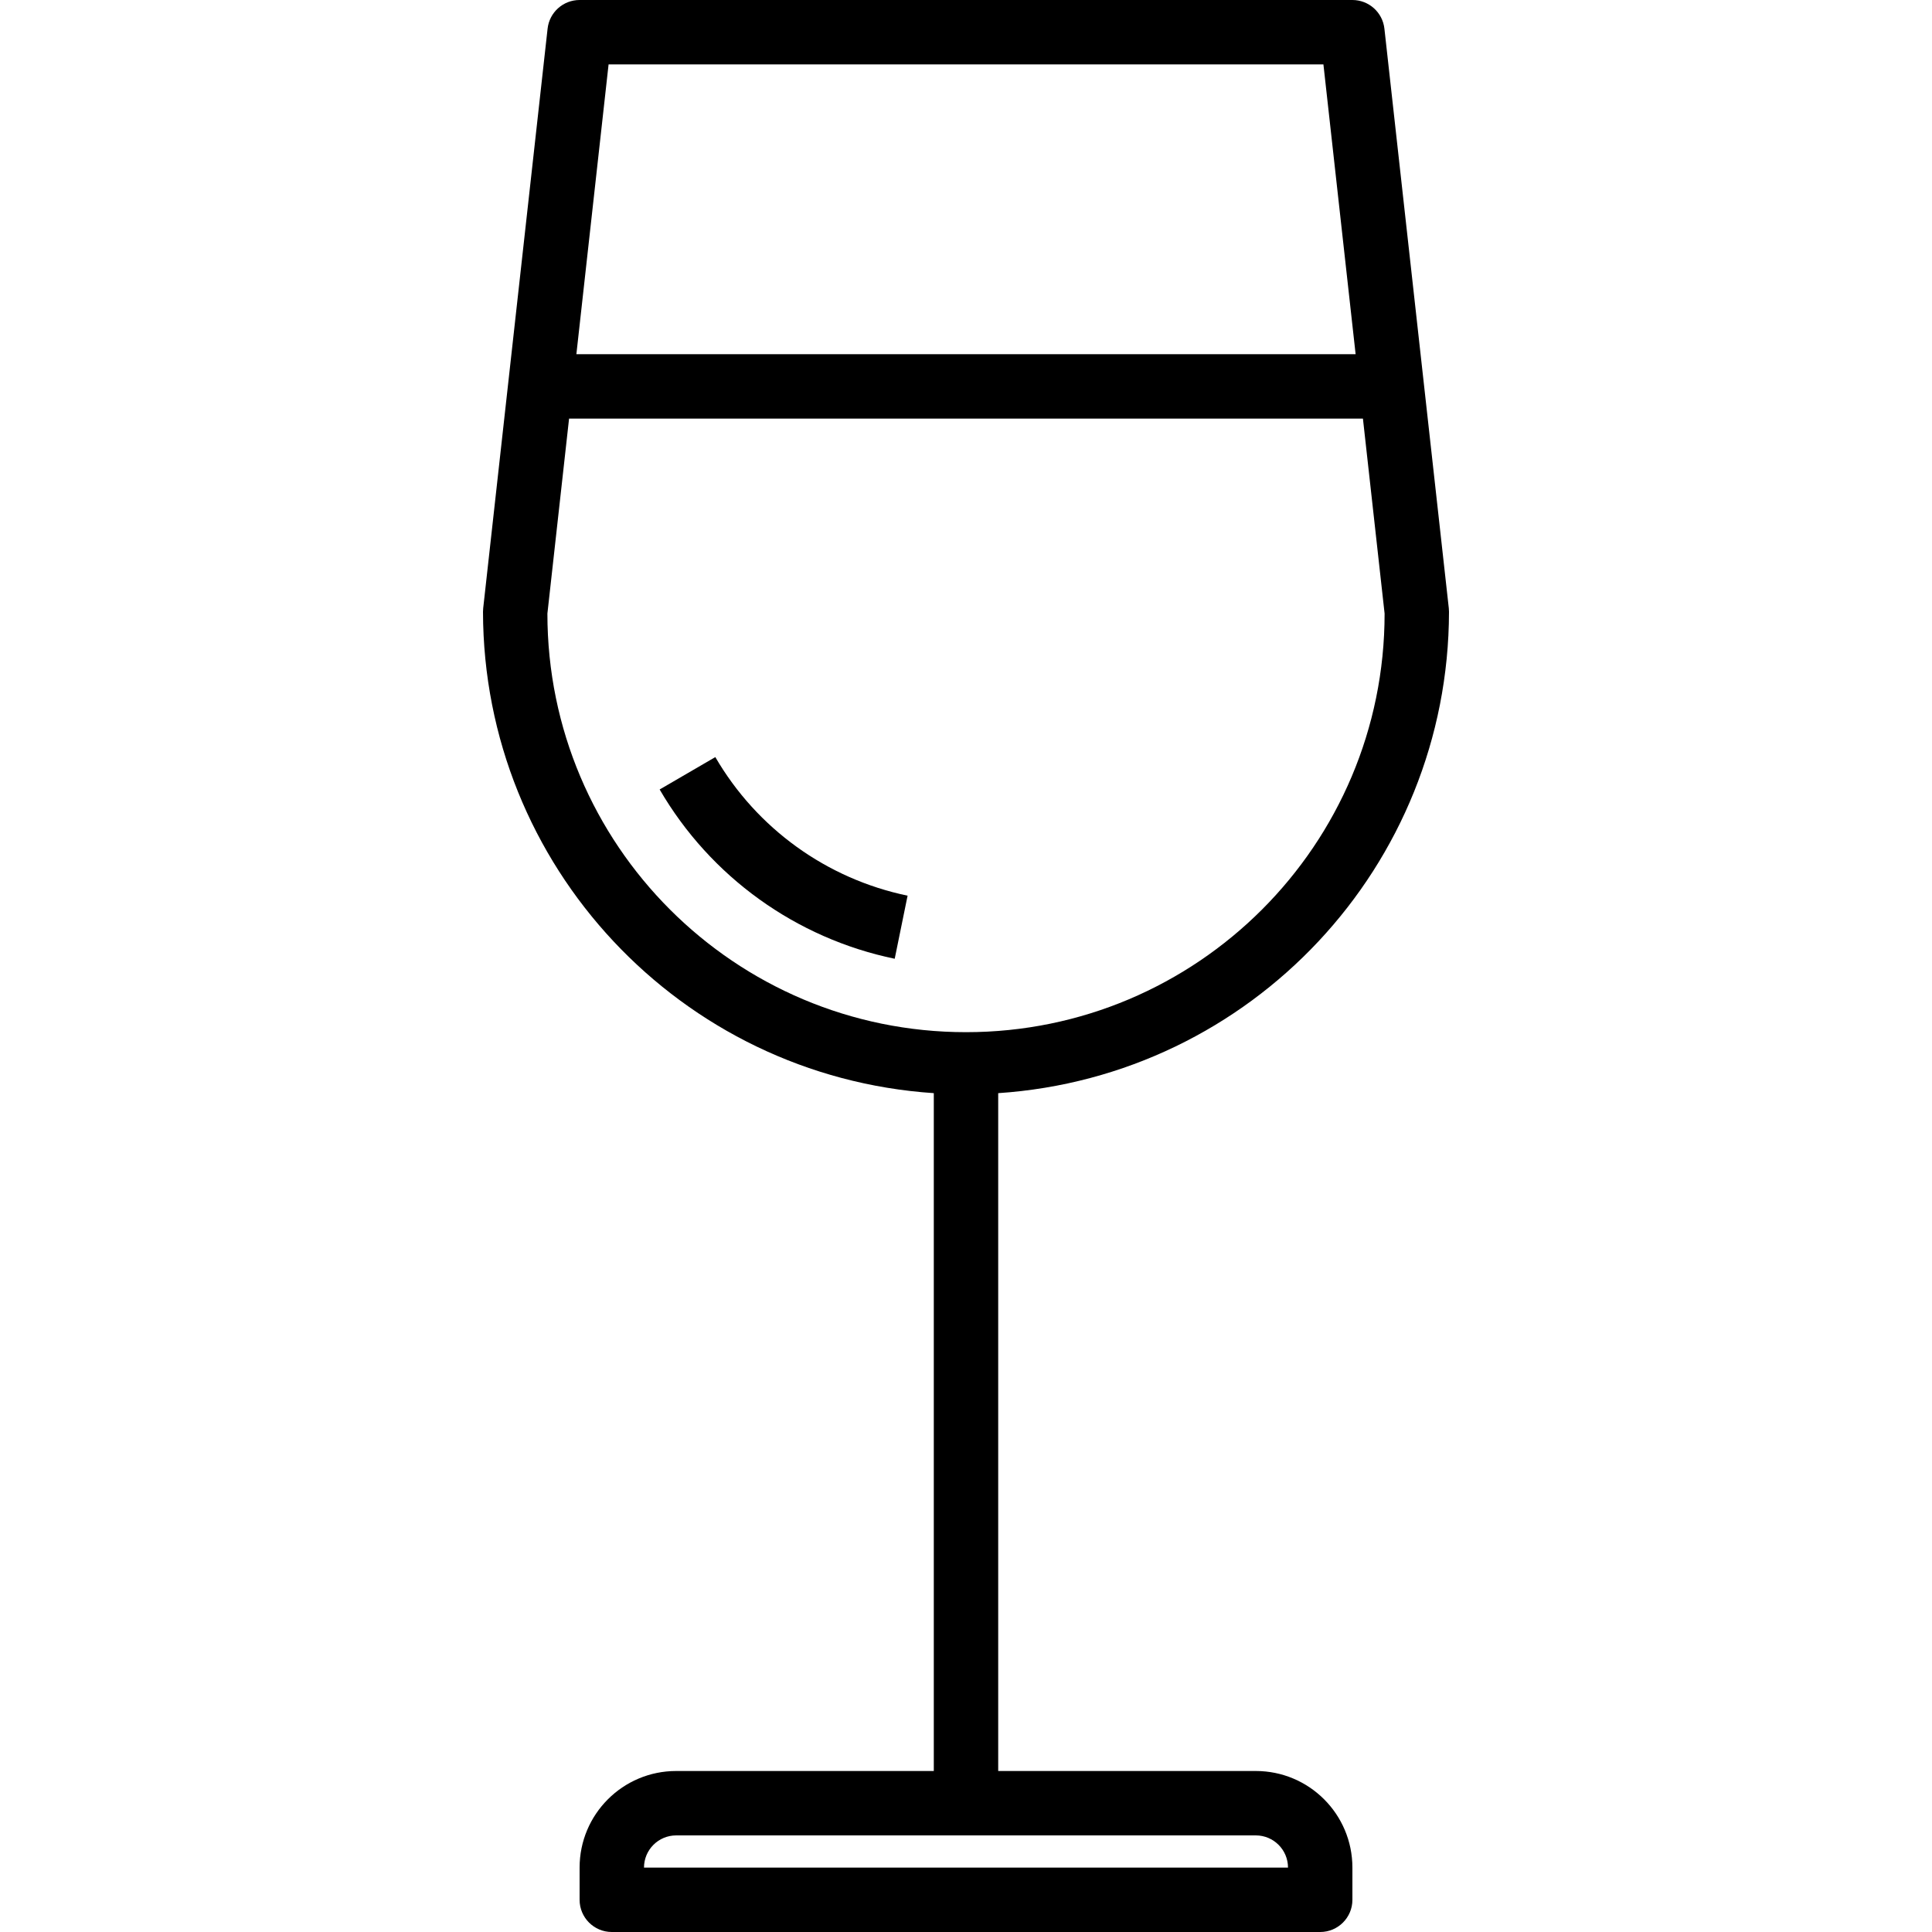 <?xml version="1.0" encoding="iso-8859-1"?>
<!-- Generator: Adobe Illustrator 19.0.0, SVG Export Plug-In . SVG Version: 6.00 Build 0)  -->
<svg version="1.1" id="Capa_1" xmlns="http://www.w3.org/2000/svg" xmlns:xlink="http://www.w3.org/1999/xlink" x="0px" y="0px"
	 viewBox="0 0 480 480" style="enable-background:new 0 0 480 480;" xml:space="preserve">
<g>
	<g>
		<path d="M177.72,188.096l-13.832,8.048c12.609,21.678,33.843,36.97,58.4,42.056l3.2-15.672
			C205.398,218.356,188.029,205.837,177.72,188.096z"/>
	</g>
</g>
<g>
	<g>
		<path d="M312,440h-64V271.592c62.963-4.23,111.902-56.487,112-119.592c0-0.294-0.016-0.588-0.048-0.88l-16-144
			C343.503,3.067,340.078,0,336,0H144c-4.078,0-7.503,3.067-7.952,7.12l-16,144c-0.032,0.292-0.048,0.586-0.048,0.88
			c0.098,63.105,49.037,115.362,112,119.592V440h-64c-13.255,0-24,10.745-24,24v8c0,4.418,3.582,8,8,8h176c4.418,0,8-3.582,8-8v-8
			C336,450.745,325.255,440,312,440z M151.2,16h177.6l8,72H143.2L151.2,16z M136,152.44l5.384-48.44h197.232L344,152.44
			c0,57.438-46.562,104-104,104S136,209.878,136,152.44z M160,464c0-4.418,3.582-8,8-8h144c4.418,0,8,3.582,8,8H160z"/>
	</g>
</g>
<g>
</g>
<g>
</g>
<g>
</g>
<g>
</g>
<g>
</g>
<g>
</g>
<g>
</g>
<g>
</g>
<g>
</g>
<g>
</g>
<g>
</g>
<g>
</g>
<g>
</g>
<g>
</g>
<g>
</g>
</svg>
